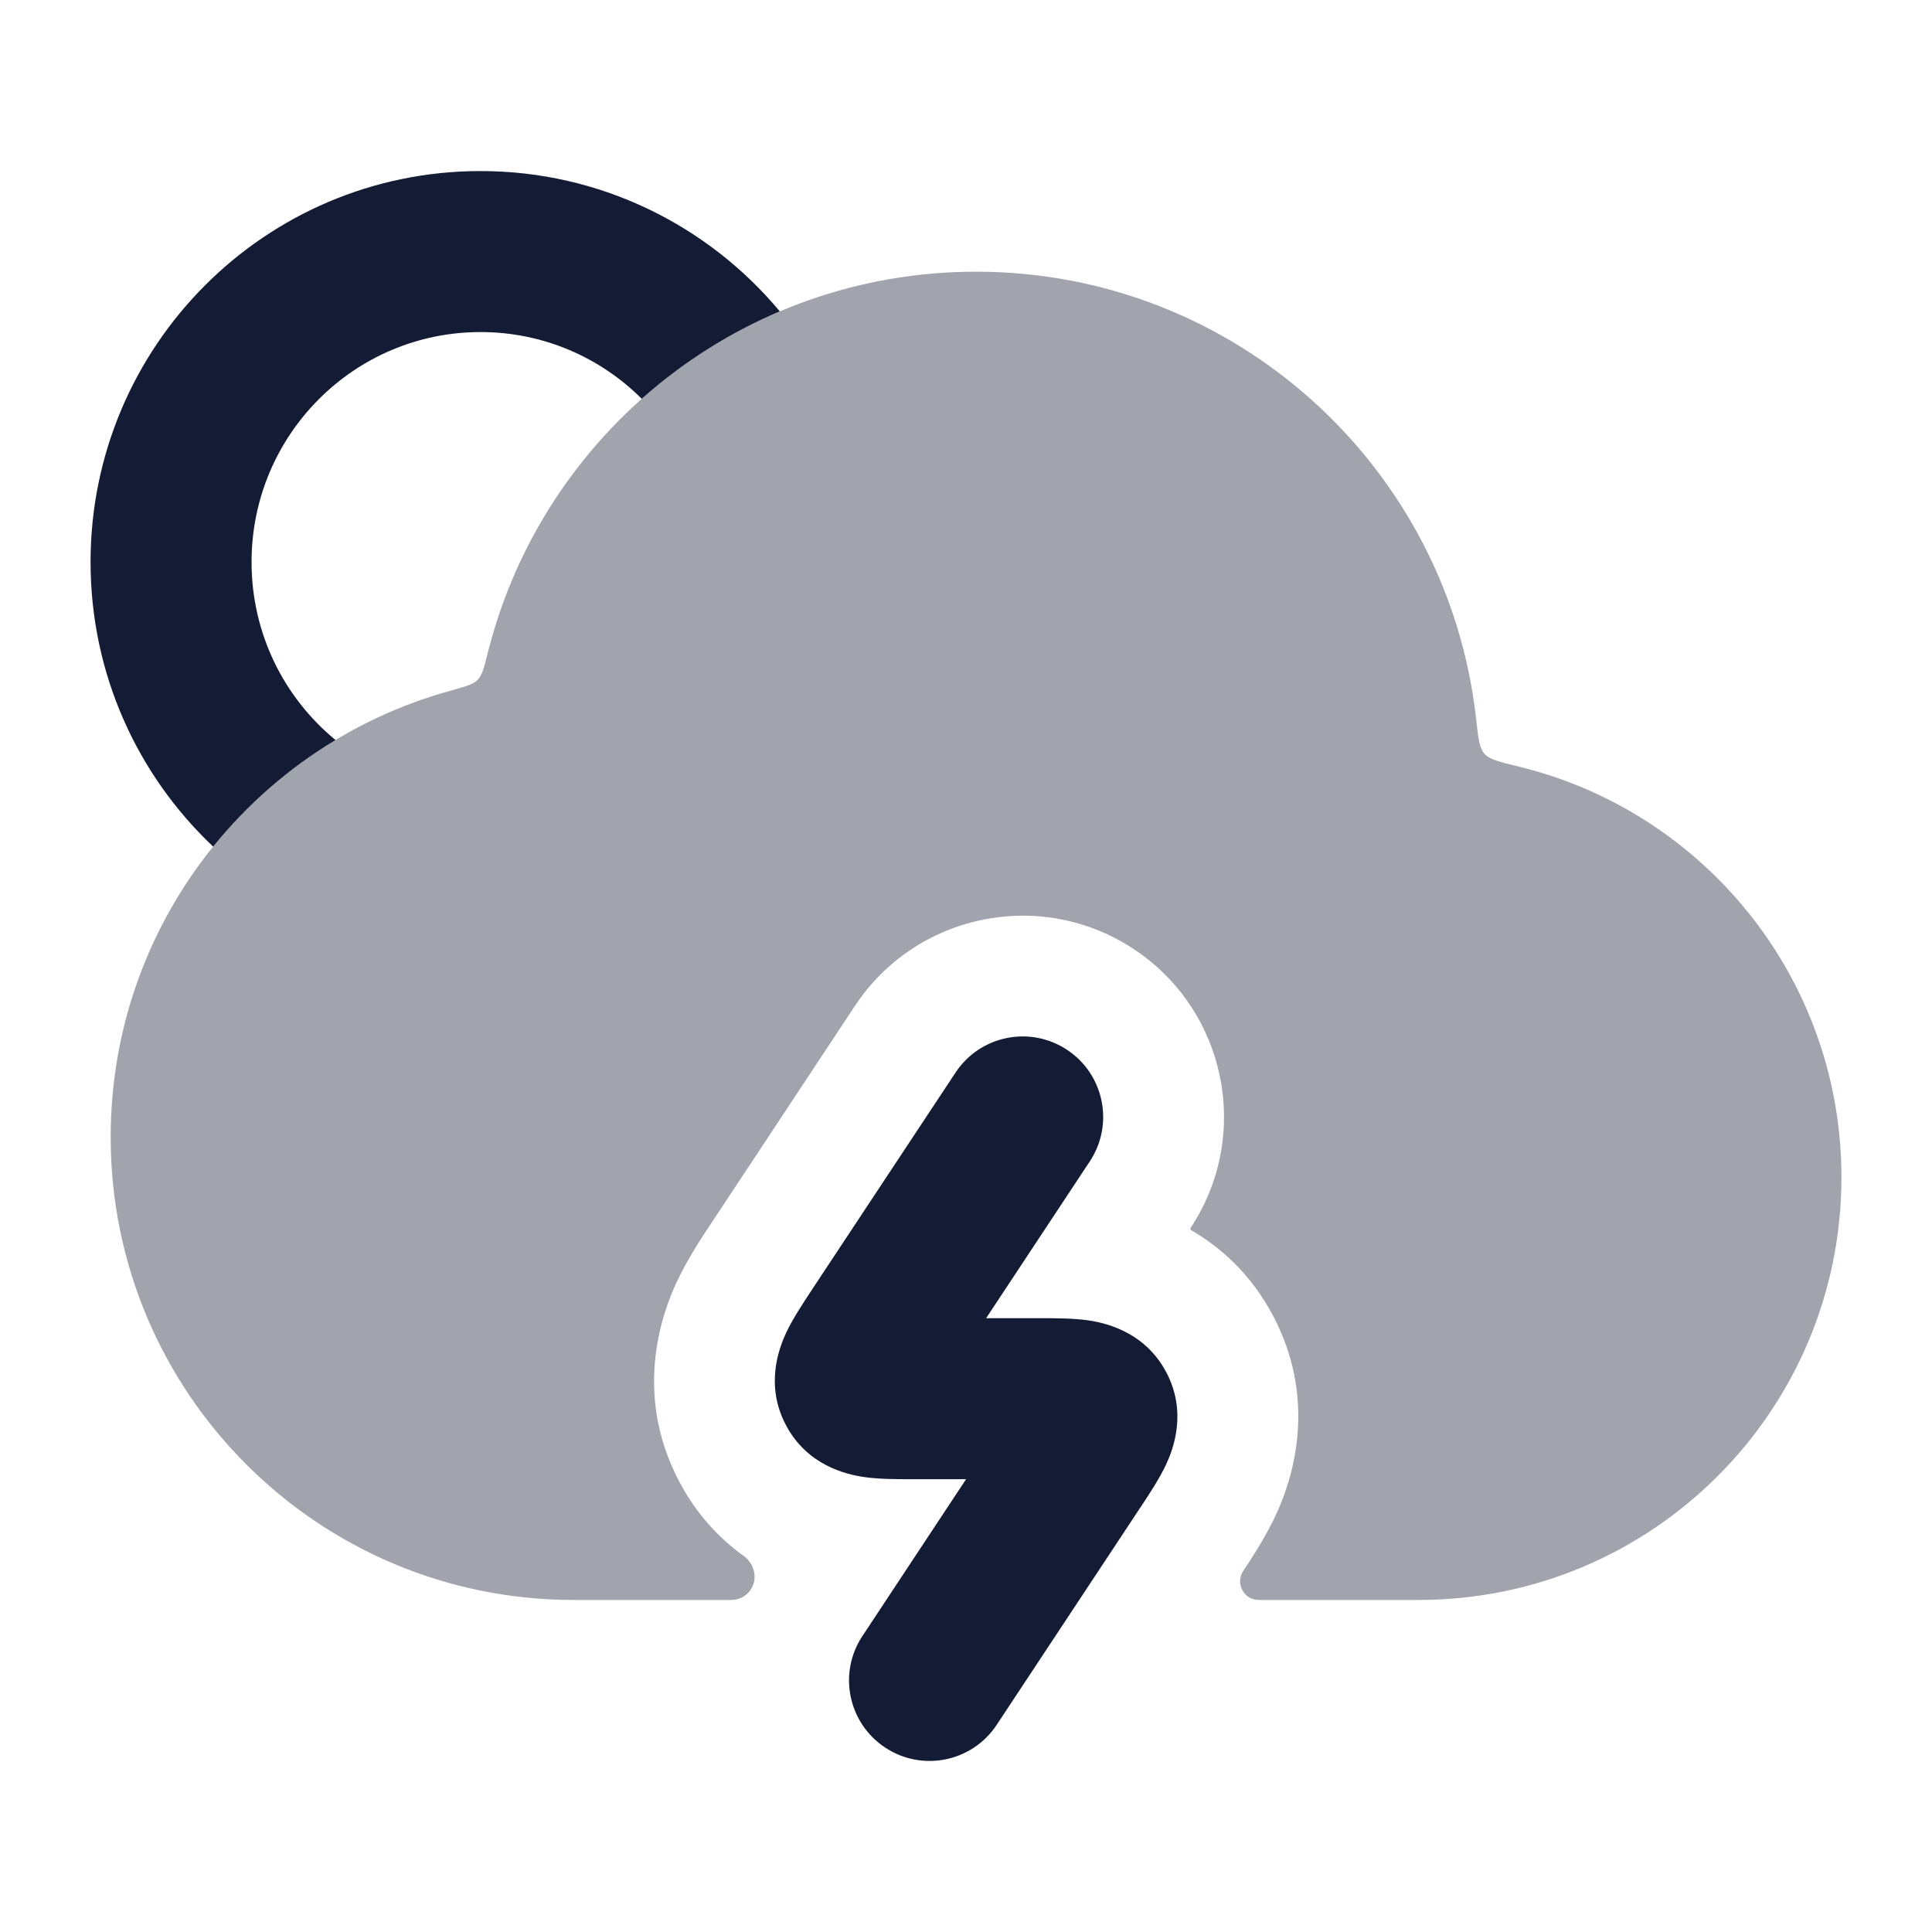 <svg width="24" height="24" viewBox="0 0 24 24" fill="none" xmlns="http://www.w3.org/2000/svg">
<path d="M13.255 13.041C13.716 13.345 13.843 13.966 13.538 14.427L12.25 16.375L12.928 16.375C13.104 16.375 13.334 16.375 13.526 16.403C13.737 16.435 14.222 16.545 14.487 17.045C14.751 17.542 14.574 18.003 14.485 18.194C14.402 18.37 14.275 18.562 14.178 18.709L14.155 18.743L12.381 21.427C12.077 21.887 11.457 22.014 10.996 21.709C10.535 21.405 10.408 20.784 10.713 20.324L12.001 18.375L11.323 18.375C11.147 18.375 10.917 18.376 10.725 18.347C10.514 18.315 10.029 18.206 9.764 17.705C9.5 17.208 9.677 16.747 9.766 16.556C9.849 16.38 9.976 16.189 10.073 16.041L11.87 13.324C12.174 12.863 12.795 12.736 13.255 13.041Z" fill="#141B34"/>
<path opacity="0.4" d="M6.064 8.093C6.015 8.289 5.99 8.387 5.934 8.445C5.877 8.503 5.779 8.53 5.583 8.584C3.156 9.258 1.375 11.483 1.375 14.125C1.375 17.301 3.949 19.875 7.125 19.875H9.087C9.191 19.875 9.288 19.818 9.338 19.727C9.414 19.589 9.364 19.418 9.236 19.327C8.946 19.118 8.66 18.824 8.44 18.409C7.833 17.264 8.265 16.227 8.409 15.92C8.54 15.641 8.72 15.369 8.81 15.234L10.619 12.497C11.381 11.345 12.932 11.028 14.084 11.79C15.235 12.551 15.552 14.102 14.79 15.254C14.784 15.264 14.787 15.276 14.797 15.282C15.16 15.492 15.537 15.822 15.813 16.342C16.42 17.486 15.988 18.524 15.844 18.83C15.713 19.11 15.533 19.381 15.443 19.516C15.342 19.67 15.452 19.875 15.636 19.875H17.625C20.524 19.875 22.875 17.524 22.875 14.625C22.875 12.153 21.167 10.081 18.867 9.523C18.624 9.464 18.502 9.434 18.44 9.363C18.377 9.292 18.363 9.17 18.336 8.924C17.988 5.802 15.34 3.375 12.125 3.375C9.202 3.375 6.748 5.382 6.064 8.093Z" fill="#141B34"/>
<path d="M3.125 6.982C3.125 5.401 4.401 4.125 5.969 4.125C6.749 4.125 7.457 4.44 7.972 4.954C8.477 4.505 9.055 4.136 9.687 3.868C8.8 2.805 7.464 2.125 5.969 2.125C3.291 2.125 1.125 4.303 1.125 6.982C1.125 8.375 1.711 9.632 2.648 10.517C3.072 9.992 3.586 9.542 4.168 9.193C3.53 8.668 3.125 7.873 3.125 6.982Z" fill="#141B34"/>
</svg>
